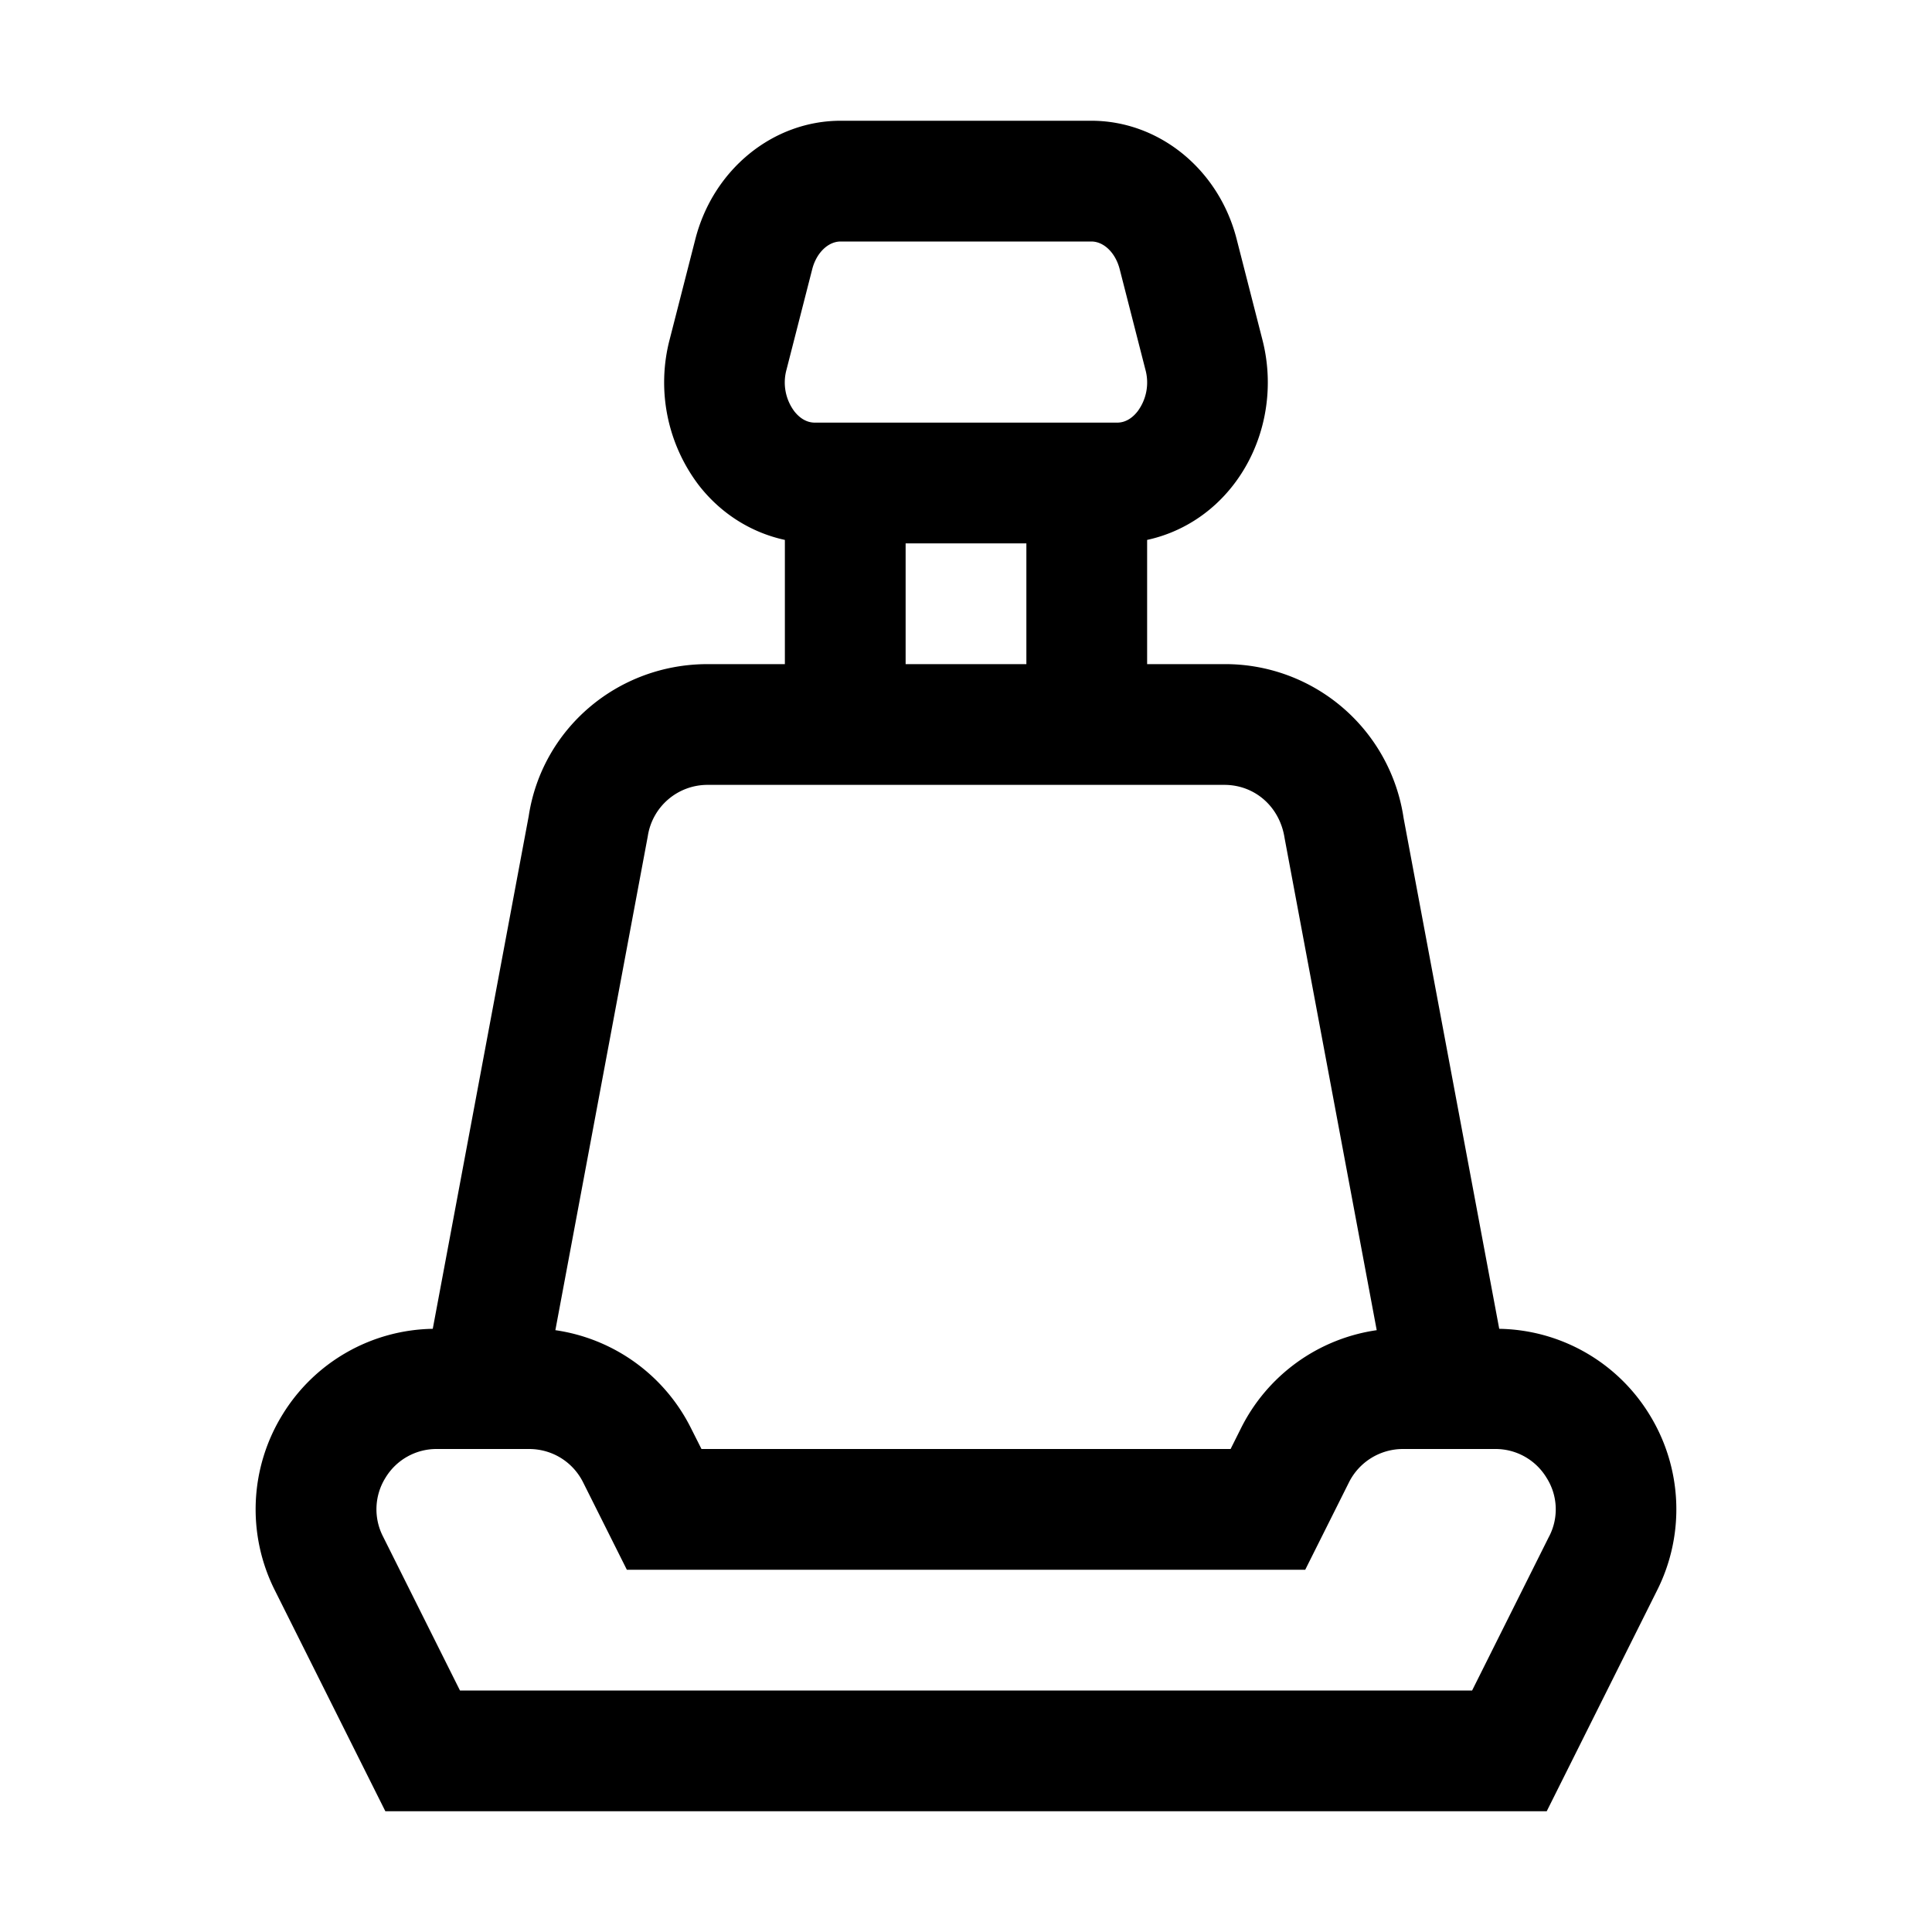 <svg xmlns="http://www.w3.org/2000/svg" width="24" height="24"><path d="M20.487 17.567a2.23 2.23 0 0 0-1.863-1.06l-1.188-6.345A2.24 2.24 0 0 0 15.21 8.25h-.96V6.707c.415-.09.793-.324 1.069-.68.39-.502.525-1.178.363-1.807l-.32-1.25c-.221-.866-.964-1.47-1.805-1.47h-3.114c-.84 0-1.583.604-1.805 1.47l-.32 1.25a2.11 2.11 0 0 0 .363 1.808c.276.355.654.589 1.069.679V8.25h-.96c-1.12 0-2.057.804-2.222 1.887l-1.192 6.37a2.23 2.23 0 0 0-1.863 1.06 2.24 2.24 0 0 0-.098 2.19L4.787 22.5h14.427l1.371-2.744a2.24 2.24 0 0 0-.098-2.189M9.77 4.593l.32-1.25c.052-.202.197-.343.353-.343h3.114c.156 0 .3.141.352.343l.32 1.25a.6.6 0 0 1-.096.515c-.05.065-.135.142-.255.142h-3.756c-.12 0-.205-.077-.255-.141a.6.6 0 0 1-.097-.516m1.48 2.157h1.5v1.5h-1.5zm-3.203 3.638a.75.75 0 0 1 .743-.638h6.42c.375 0 .688.268.748.663l1.144 6.111a2.24 2.24 0 0 0-1.687 1.22l-.128.256H8.714l-.129-.256a2.24 2.24 0 0 0-1.686-1.22zm11.197 8.697L18.287 21H5.714l-.957-1.915a.74.74 0 0 1 .033-.73.74.74 0 0 1 .637-.355h1.145c.287 0 .544.159.672.415l.543 1.085h8.427l.543-1.085a.75.75 0 0 1 .67-.415h1.145a.74.74 0 0 1 .639.356.73.73 0 0 1 .033.73"/></svg>